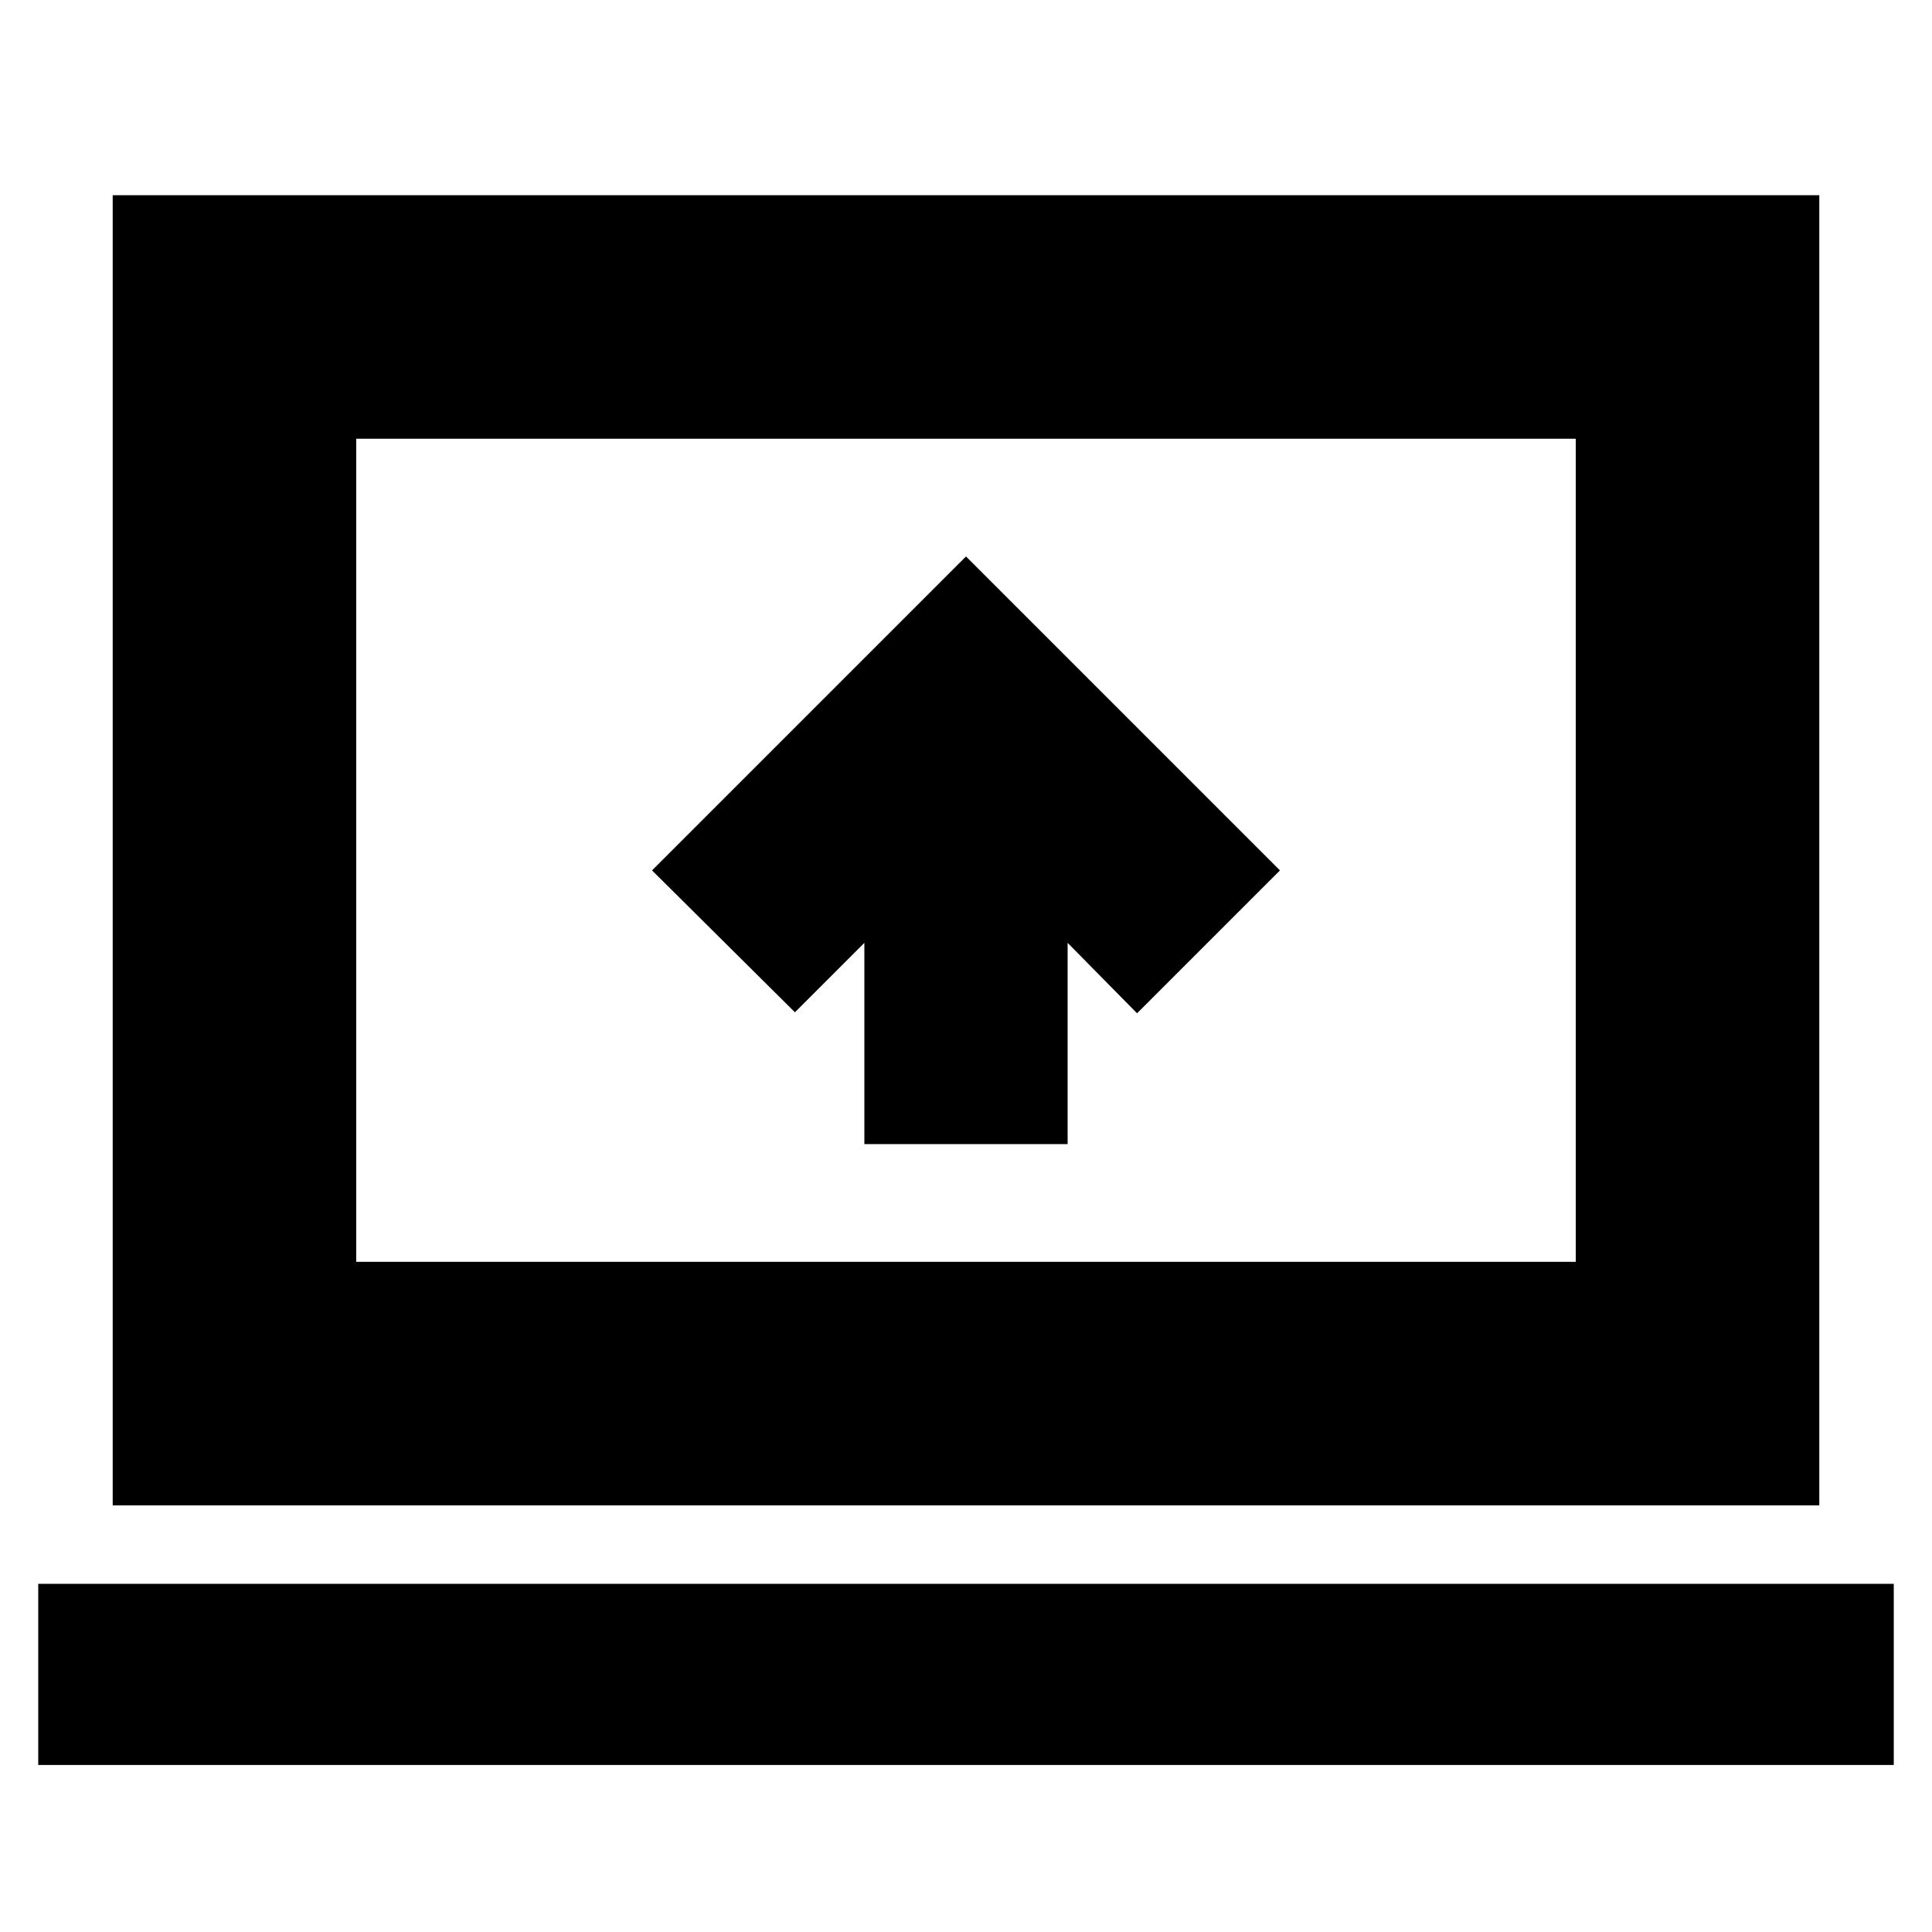 <svg xmlns="http://www.w3.org/2000/svg" height="24" viewBox="0 -960 960 960" width="24"><path d="M429.5-391.5h101v-100l34.5 35 71-71-156-156-156 156 71 70.5 34.5-34.5v100ZM19-83v-90h922v90H19Zm37-129v-651h848v651H56Zm121-121h606v-409H177v409Zm0 0v-409 409Z"/></svg>